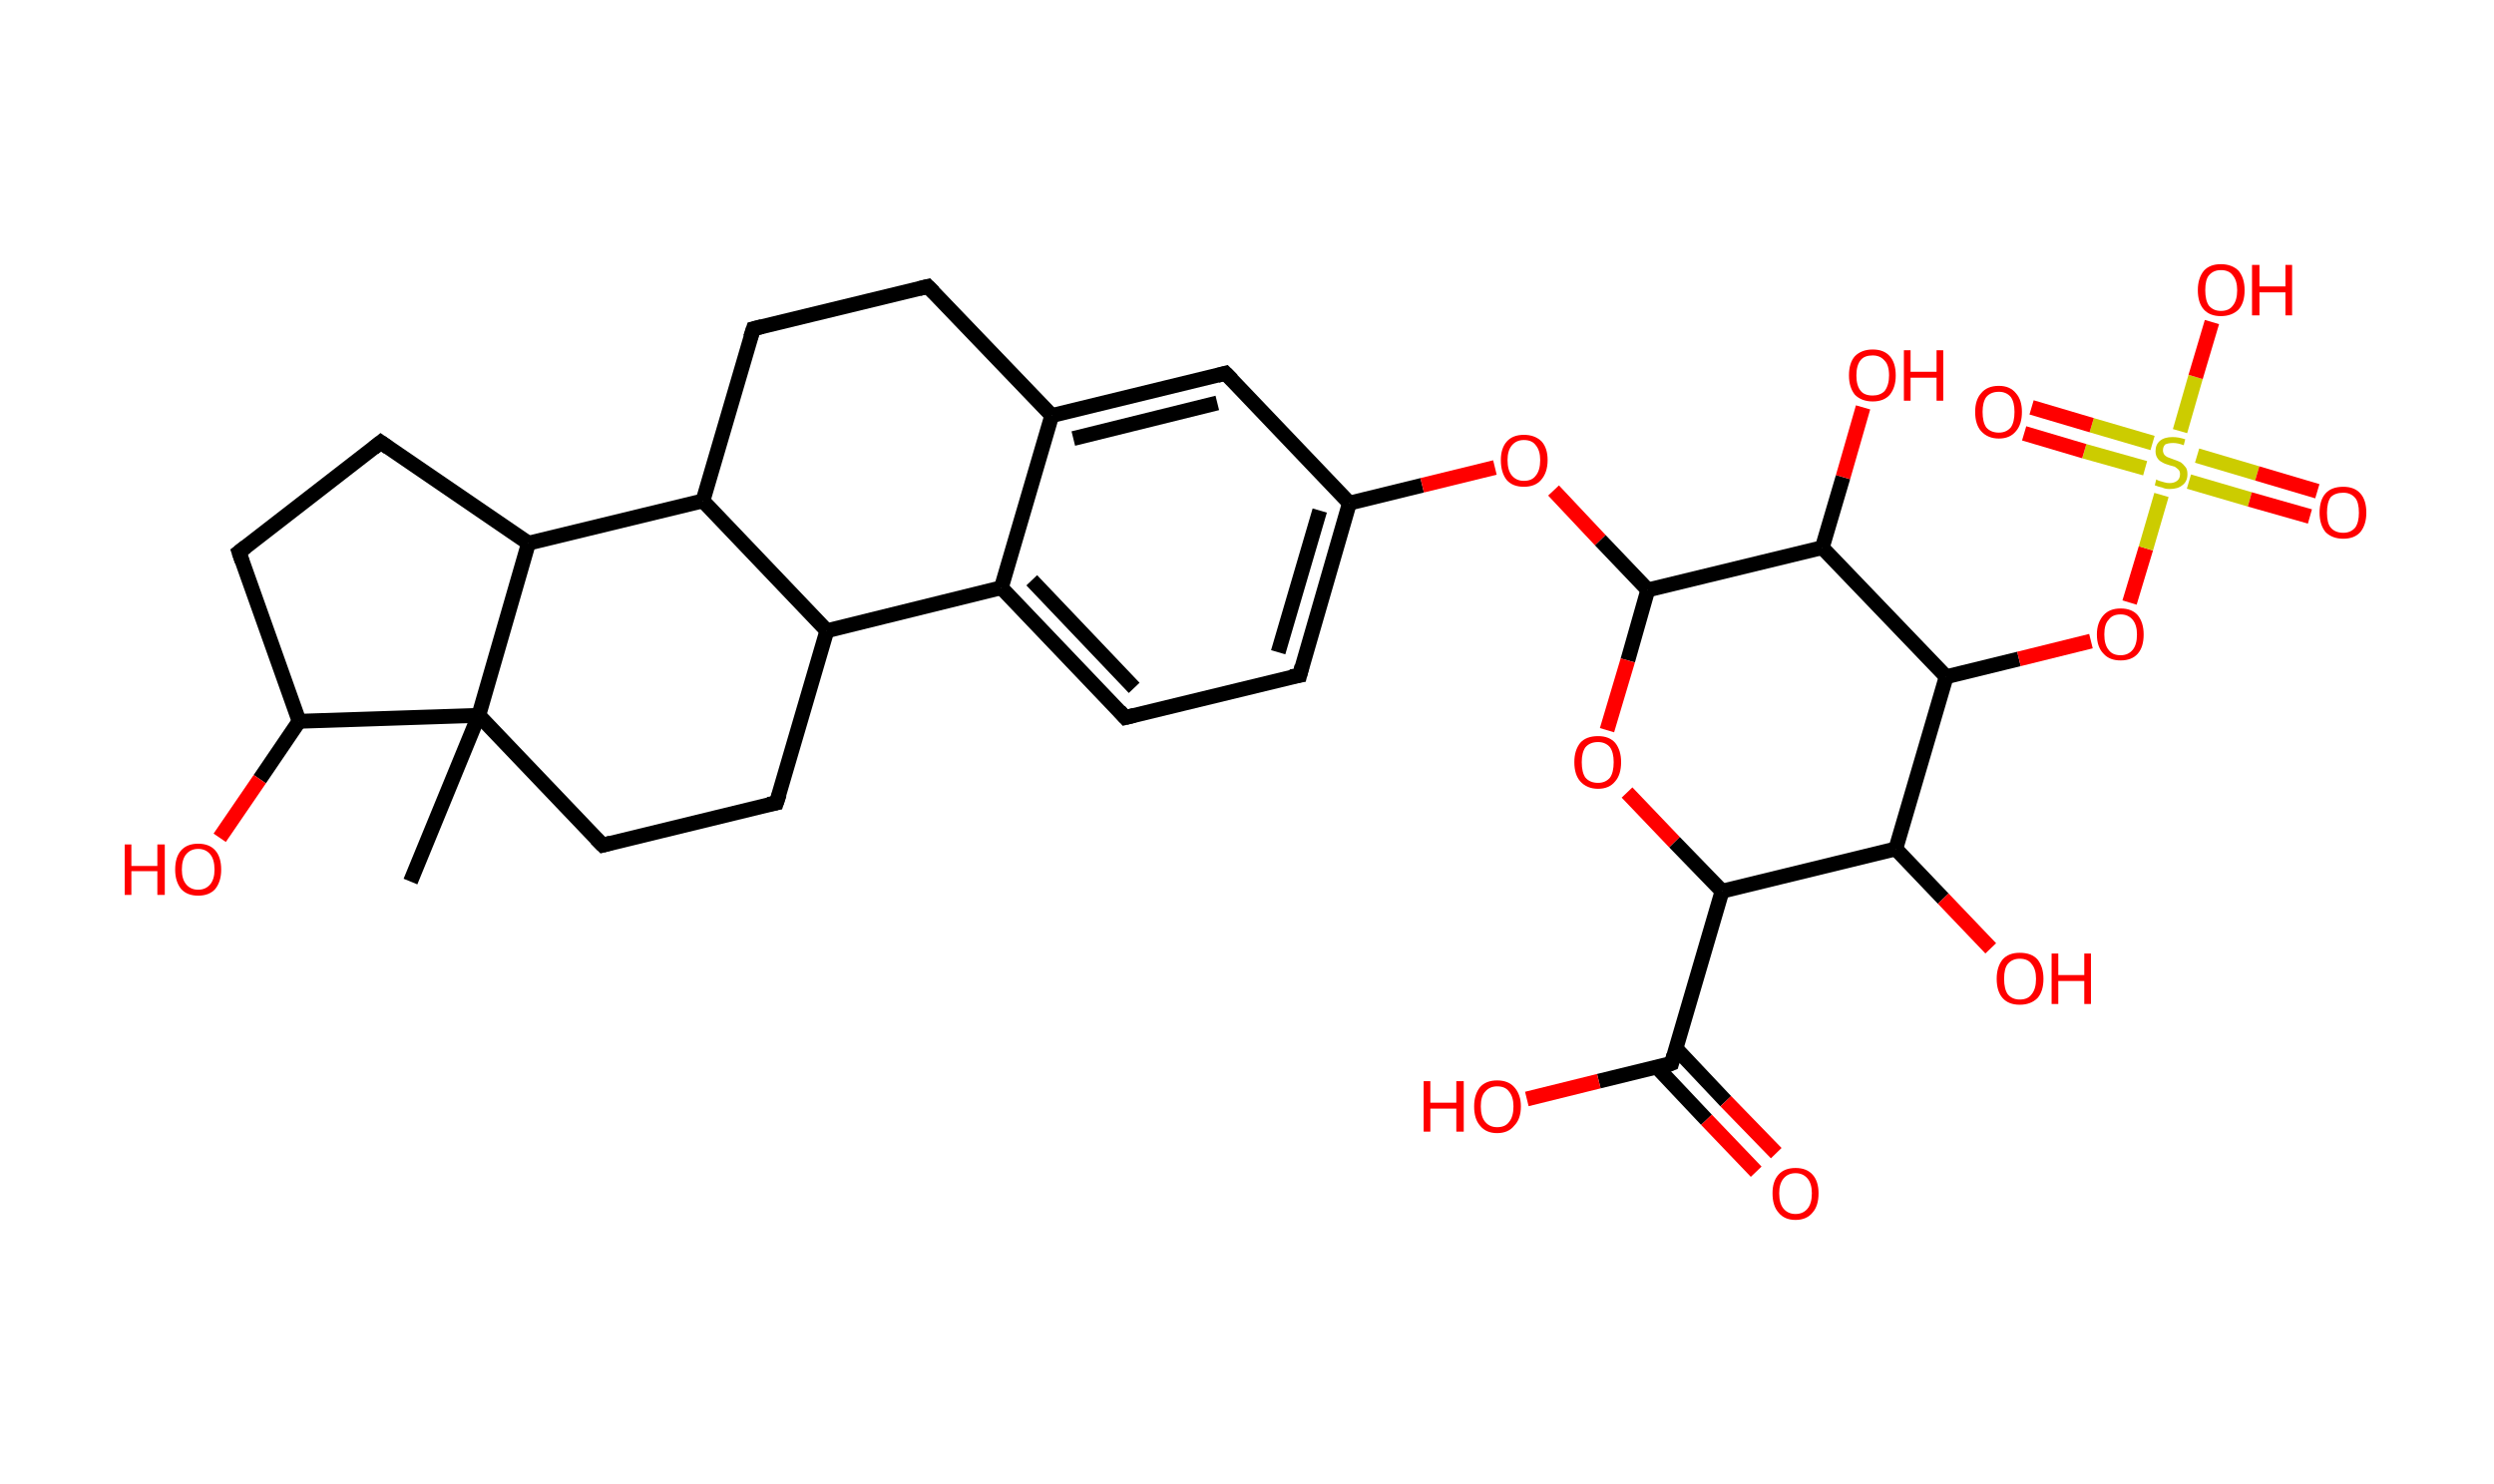 <?xml version='1.0' encoding='ASCII' standalone='yes'?>
<svg xmlns="http://www.w3.org/2000/svg" xmlns:rdkit="http://www.rdkit.org/xml" xmlns:xlink="http://www.w3.org/1999/xlink" version="1.1" baseProfile="full" xml:space="preserve" width="336px" height="200px" viewBox="0 0 336 200">
<!-- END OF HEADER -->
<rect style="opacity:1.0;fill:#FFFFFF;stroke:none" width="336.0" height="200.0" x="0.0" y="0.0"> </rect>
<path class="bond-0 atom-0 atom-1" d="M 55.3,118.8 L 64.5,96.4" style="fill:none;fill-rule:evenodd;stroke:#000000;stroke-width:2.0px;stroke-linecap:butt;stroke-linejoin:miter;stroke-opacity:1"/>
<path class="bond-1 atom-1 atom-2" d="M 64.5,96.4 L 81.2,113.9" style="fill:none;fill-rule:evenodd;stroke:#000000;stroke-width:2.0px;stroke-linecap:butt;stroke-linejoin:miter;stroke-opacity:1"/>
<path class="bond-2 atom-2 atom-3" d="M 81.2,113.9 L 104.6,108.2" style="fill:none;fill-rule:evenodd;stroke:#000000;stroke-width:2.0px;stroke-linecap:butt;stroke-linejoin:miter;stroke-opacity:1"/>
<path class="bond-3 atom-3 atom-4" d="M 104.6,108.2 L 111.4,85.0" style="fill:none;fill-rule:evenodd;stroke:#000000;stroke-width:2.0px;stroke-linecap:butt;stroke-linejoin:miter;stroke-opacity:1"/>
<path class="bond-4 atom-4 atom-5" d="M 111.4,85.0 L 134.9,79.2" style="fill:none;fill-rule:evenodd;stroke:#000000;stroke-width:2.0px;stroke-linecap:butt;stroke-linejoin:miter;stroke-opacity:1"/>
<path class="bond-5 atom-5 atom-6" d="M 134.9,79.2 L 151.6,96.7" style="fill:none;fill-rule:evenodd;stroke:#000000;stroke-width:2.0px;stroke-linecap:butt;stroke-linejoin:miter;stroke-opacity:1"/>
<path class="bond-5 atom-5 atom-6" d="M 139.0,78.2 L 152.8,92.7" style="fill:none;fill-rule:evenodd;stroke:#000000;stroke-width:2.0px;stroke-linecap:butt;stroke-linejoin:miter;stroke-opacity:1"/>
<path class="bond-6 atom-6 atom-7" d="M 151.6,96.7 L 175.1,91.0" style="fill:none;fill-rule:evenodd;stroke:#000000;stroke-width:2.0px;stroke-linecap:butt;stroke-linejoin:miter;stroke-opacity:1"/>
<path class="bond-7 atom-7 atom-8" d="M 175.1,91.0 L 181.8,67.8" style="fill:none;fill-rule:evenodd;stroke:#000000;stroke-width:2.0px;stroke-linecap:butt;stroke-linejoin:miter;stroke-opacity:1"/>
<path class="bond-7 atom-7 atom-8" d="M 172.2,87.9 L 177.8,68.8" style="fill:none;fill-rule:evenodd;stroke:#000000;stroke-width:2.0px;stroke-linecap:butt;stroke-linejoin:miter;stroke-opacity:1"/>
<path class="bond-8 atom-8 atom-9" d="M 181.8,67.8 L 191.6,65.4" style="fill:none;fill-rule:evenodd;stroke:#000000;stroke-width:2.0px;stroke-linecap:butt;stroke-linejoin:miter;stroke-opacity:1"/>
<path class="bond-8 atom-8 atom-9" d="M 191.6,65.4 L 201.4,63.0" style="fill:none;fill-rule:evenodd;stroke:#FF0000;stroke-width:2.0px;stroke-linecap:butt;stroke-linejoin:miter;stroke-opacity:1"/>
<path class="bond-9 atom-9 atom-10" d="M 209.3,66.1 L 215.6,72.8" style="fill:none;fill-rule:evenodd;stroke:#FF0000;stroke-width:2.0px;stroke-linecap:butt;stroke-linejoin:miter;stroke-opacity:1"/>
<path class="bond-9 atom-9 atom-10" d="M 215.6,72.8 L 222.0,79.5" style="fill:none;fill-rule:evenodd;stroke:#000000;stroke-width:2.0px;stroke-linecap:butt;stroke-linejoin:miter;stroke-opacity:1"/>
<path class="bond-10 atom-10 atom-11" d="M 222.0,79.5 L 219.3,89.0" style="fill:none;fill-rule:evenodd;stroke:#000000;stroke-width:2.0px;stroke-linecap:butt;stroke-linejoin:miter;stroke-opacity:1"/>
<path class="bond-10 atom-10 atom-11" d="M 219.3,89.0 L 216.5,98.4" style="fill:none;fill-rule:evenodd;stroke:#FF0000;stroke-width:2.0px;stroke-linecap:butt;stroke-linejoin:miter;stroke-opacity:1"/>
<path class="bond-11 atom-11 atom-12" d="M 219.2,106.8 L 225.6,113.5" style="fill:none;fill-rule:evenodd;stroke:#FF0000;stroke-width:2.0px;stroke-linecap:butt;stroke-linejoin:miter;stroke-opacity:1"/>
<path class="bond-11 atom-11 atom-12" d="M 225.6,113.5 L 232.0,120.1" style="fill:none;fill-rule:evenodd;stroke:#000000;stroke-width:2.0px;stroke-linecap:butt;stroke-linejoin:miter;stroke-opacity:1"/>
<path class="bond-12 atom-12 atom-13" d="M 232.0,120.1 L 225.2,143.3" style="fill:none;fill-rule:evenodd;stroke:#000000;stroke-width:2.0px;stroke-linecap:butt;stroke-linejoin:miter;stroke-opacity:1"/>
<path class="bond-13 atom-13 atom-14" d="M 223.2,143.8 L 229.9,150.9" style="fill:none;fill-rule:evenodd;stroke:#000000;stroke-width:2.0px;stroke-linecap:butt;stroke-linejoin:miter;stroke-opacity:1"/>
<path class="bond-13 atom-13 atom-14" d="M 229.9,150.9 L 236.6,157.9" style="fill:none;fill-rule:evenodd;stroke:#FF0000;stroke-width:2.0px;stroke-linecap:butt;stroke-linejoin:miter;stroke-opacity:1"/>
<path class="bond-13 atom-13 atom-14" d="M 225.8,141.3 L 232.5,148.4" style="fill:none;fill-rule:evenodd;stroke:#000000;stroke-width:2.0px;stroke-linecap:butt;stroke-linejoin:miter;stroke-opacity:1"/>
<path class="bond-13 atom-13 atom-14" d="M 232.5,148.4 L 239.3,155.4" style="fill:none;fill-rule:evenodd;stroke:#FF0000;stroke-width:2.0px;stroke-linecap:butt;stroke-linejoin:miter;stroke-opacity:1"/>
<path class="bond-14 atom-13 atom-15" d="M 225.2,143.3 L 215.4,145.7" style="fill:none;fill-rule:evenodd;stroke:#000000;stroke-width:2.0px;stroke-linecap:butt;stroke-linejoin:miter;stroke-opacity:1"/>
<path class="bond-14 atom-13 atom-15" d="M 215.4,145.7 L 205.7,148.1" style="fill:none;fill-rule:evenodd;stroke:#FF0000;stroke-width:2.0px;stroke-linecap:butt;stroke-linejoin:miter;stroke-opacity:1"/>
<path class="bond-15 atom-12 atom-16" d="M 232.0,120.1 L 255.4,114.4" style="fill:none;fill-rule:evenodd;stroke:#000000;stroke-width:2.0px;stroke-linecap:butt;stroke-linejoin:miter;stroke-opacity:1"/>
<path class="bond-16 atom-16 atom-17" d="M 255.4,114.4 L 261.8,121.1" style="fill:none;fill-rule:evenodd;stroke:#000000;stroke-width:2.0px;stroke-linecap:butt;stroke-linejoin:miter;stroke-opacity:1"/>
<path class="bond-16 atom-16 atom-17" d="M 261.8,121.1 L 268.2,127.8" style="fill:none;fill-rule:evenodd;stroke:#FF0000;stroke-width:2.0px;stroke-linecap:butt;stroke-linejoin:miter;stroke-opacity:1"/>
<path class="bond-17 atom-16 atom-18" d="M 255.4,114.4 L 262.2,91.2" style="fill:none;fill-rule:evenodd;stroke:#000000;stroke-width:2.0px;stroke-linecap:butt;stroke-linejoin:miter;stroke-opacity:1"/>
<path class="bond-18 atom-18 atom-19" d="M 262.2,91.2 L 272.0,88.8" style="fill:none;fill-rule:evenodd;stroke:#000000;stroke-width:2.0px;stroke-linecap:butt;stroke-linejoin:miter;stroke-opacity:1"/>
<path class="bond-18 atom-18 atom-19" d="M 272.0,88.8 L 281.7,86.4" style="fill:none;fill-rule:evenodd;stroke:#FF0000;stroke-width:2.0px;stroke-linecap:butt;stroke-linejoin:miter;stroke-opacity:1"/>
<path class="bond-19 atom-19 atom-20" d="M 286.9,81.2 L 289.1,73.9" style="fill:none;fill-rule:evenodd;stroke:#FF0000;stroke-width:2.0px;stroke-linecap:butt;stroke-linejoin:miter;stroke-opacity:1"/>
<path class="bond-19 atom-19 atom-20" d="M 289.1,73.9 L 291.2,66.7" style="fill:none;fill-rule:evenodd;stroke:#CCCC00;stroke-width:2.0px;stroke-linecap:butt;stroke-linejoin:miter;stroke-opacity:1"/>
<path class="bond-20 atom-20 atom-21" d="M 290.0,59.7 L 281.8,57.3" style="fill:none;fill-rule:evenodd;stroke:#CCCC00;stroke-width:2.0px;stroke-linecap:butt;stroke-linejoin:miter;stroke-opacity:1"/>
<path class="bond-20 atom-20 atom-21" d="M 281.8,57.3 L 273.7,54.9" style="fill:none;fill-rule:evenodd;stroke:#FF0000;stroke-width:2.0px;stroke-linecap:butt;stroke-linejoin:miter;stroke-opacity:1"/>
<path class="bond-20 atom-20 atom-21" d="M 289.0,63.1 L 280.8,60.8" style="fill:none;fill-rule:evenodd;stroke:#CCCC00;stroke-width:2.0px;stroke-linecap:butt;stroke-linejoin:miter;stroke-opacity:1"/>
<path class="bond-20 atom-20 atom-21" d="M 280.8,60.8 L 272.7,58.4" style="fill:none;fill-rule:evenodd;stroke:#FF0000;stroke-width:2.0px;stroke-linecap:butt;stroke-linejoin:miter;stroke-opacity:1"/>
<path class="bond-21 atom-20 atom-22" d="M 294.9,64.9 L 303.1,67.3" style="fill:none;fill-rule:evenodd;stroke:#CCCC00;stroke-width:2.0px;stroke-linecap:butt;stroke-linejoin:miter;stroke-opacity:1"/>
<path class="bond-21 atom-20 atom-22" d="M 303.1,67.3 L 311.2,69.6" style="fill:none;fill-rule:evenodd;stroke:#FF0000;stroke-width:2.0px;stroke-linecap:butt;stroke-linejoin:miter;stroke-opacity:1"/>
<path class="bond-21 atom-20 atom-22" d="M 296.0,61.4 L 304.1,63.8" style="fill:none;fill-rule:evenodd;stroke:#CCCC00;stroke-width:2.0px;stroke-linecap:butt;stroke-linejoin:miter;stroke-opacity:1"/>
<path class="bond-21 atom-20 atom-22" d="M 304.1,63.8 L 312.2,66.2" style="fill:none;fill-rule:evenodd;stroke:#FF0000;stroke-width:2.0px;stroke-linecap:butt;stroke-linejoin:miter;stroke-opacity:1"/>
<path class="bond-22 atom-20 atom-23" d="M 293.7,58.1 L 295.8,50.8" style="fill:none;fill-rule:evenodd;stroke:#CCCC00;stroke-width:2.0px;stroke-linecap:butt;stroke-linejoin:miter;stroke-opacity:1"/>
<path class="bond-22 atom-20 atom-23" d="M 295.8,50.8 L 298.0,43.4" style="fill:none;fill-rule:evenodd;stroke:#FF0000;stroke-width:2.0px;stroke-linecap:butt;stroke-linejoin:miter;stroke-opacity:1"/>
<path class="bond-23 atom-18 atom-24" d="M 262.2,91.2 L 245.5,73.8" style="fill:none;fill-rule:evenodd;stroke:#000000;stroke-width:2.0px;stroke-linecap:butt;stroke-linejoin:miter;stroke-opacity:1"/>
<path class="bond-24 atom-24 atom-25" d="M 245.5,73.8 L 248.3,64.3" style="fill:none;fill-rule:evenodd;stroke:#000000;stroke-width:2.0px;stroke-linecap:butt;stroke-linejoin:miter;stroke-opacity:1"/>
<path class="bond-24 atom-24 atom-25" d="M 248.3,64.3 L 251.0,54.9" style="fill:none;fill-rule:evenodd;stroke:#FF0000;stroke-width:2.0px;stroke-linecap:butt;stroke-linejoin:miter;stroke-opacity:1"/>
<path class="bond-25 atom-8 atom-26" d="M 181.8,67.8 L 165.1,50.3" style="fill:none;fill-rule:evenodd;stroke:#000000;stroke-width:2.0px;stroke-linecap:butt;stroke-linejoin:miter;stroke-opacity:1"/>
<path class="bond-26 atom-26 atom-27" d="M 165.1,50.3 L 141.7,56.0" style="fill:none;fill-rule:evenodd;stroke:#000000;stroke-width:2.0px;stroke-linecap:butt;stroke-linejoin:miter;stroke-opacity:1"/>
<path class="bond-26 atom-26 atom-27" d="M 164.0,54.3 L 144.6,59.1" style="fill:none;fill-rule:evenodd;stroke:#000000;stroke-width:2.0px;stroke-linecap:butt;stroke-linejoin:miter;stroke-opacity:1"/>
<path class="bond-27 atom-27 atom-28" d="M 141.7,56.0 L 125.0,38.6" style="fill:none;fill-rule:evenodd;stroke:#000000;stroke-width:2.0px;stroke-linecap:butt;stroke-linejoin:miter;stroke-opacity:1"/>
<path class="bond-28 atom-28 atom-29" d="M 125.0,38.6 L 101.5,44.3" style="fill:none;fill-rule:evenodd;stroke:#000000;stroke-width:2.0px;stroke-linecap:butt;stroke-linejoin:miter;stroke-opacity:1"/>
<path class="bond-29 atom-29 atom-30" d="M 101.5,44.3 L 94.7,67.5" style="fill:none;fill-rule:evenodd;stroke:#000000;stroke-width:2.0px;stroke-linecap:butt;stroke-linejoin:miter;stroke-opacity:1"/>
<path class="bond-30 atom-30 atom-31" d="M 94.7,67.5 L 71.2,73.2" style="fill:none;fill-rule:evenodd;stroke:#000000;stroke-width:2.0px;stroke-linecap:butt;stroke-linejoin:miter;stroke-opacity:1"/>
<path class="bond-31 atom-31 atom-32" d="M 71.2,73.2 L 51.3,59.6" style="fill:none;fill-rule:evenodd;stroke:#000000;stroke-width:2.0px;stroke-linecap:butt;stroke-linejoin:miter;stroke-opacity:1"/>
<path class="bond-32 atom-32 atom-33" d="M 51.3,59.6 L 32.2,74.4" style="fill:none;fill-rule:evenodd;stroke:#000000;stroke-width:2.0px;stroke-linecap:butt;stroke-linejoin:miter;stroke-opacity:1"/>
<path class="bond-33 atom-33 atom-34" d="M 32.2,74.4 L 40.3,97.2" style="fill:none;fill-rule:evenodd;stroke:#000000;stroke-width:2.0px;stroke-linecap:butt;stroke-linejoin:miter;stroke-opacity:1"/>
<path class="bond-34 atom-34 atom-35" d="M 40.3,97.2 L 35.0,105.0" style="fill:none;fill-rule:evenodd;stroke:#000000;stroke-width:2.0px;stroke-linecap:butt;stroke-linejoin:miter;stroke-opacity:1"/>
<path class="bond-34 atom-34 atom-35" d="M 35.0,105.0 L 29.6,112.9" style="fill:none;fill-rule:evenodd;stroke:#FF0000;stroke-width:2.0px;stroke-linecap:butt;stroke-linejoin:miter;stroke-opacity:1"/>
<path class="bond-35 atom-31 atom-1" d="M 71.2,73.2 L 64.5,96.4" style="fill:none;fill-rule:evenodd;stroke:#000000;stroke-width:2.0px;stroke-linecap:butt;stroke-linejoin:miter;stroke-opacity:1"/>
<path class="bond-36 atom-34 atom-1" d="M 40.3,97.2 L 64.5,96.4" style="fill:none;fill-rule:evenodd;stroke:#000000;stroke-width:2.0px;stroke-linecap:butt;stroke-linejoin:miter;stroke-opacity:1"/>
<path class="bond-37 atom-30 atom-4" d="M 94.7,67.5 L 111.4,85.0" style="fill:none;fill-rule:evenodd;stroke:#000000;stroke-width:2.0px;stroke-linecap:butt;stroke-linejoin:miter;stroke-opacity:1"/>
<path class="bond-38 atom-27 atom-5" d="M 141.7,56.0 L 134.9,79.2" style="fill:none;fill-rule:evenodd;stroke:#000000;stroke-width:2.0px;stroke-linecap:butt;stroke-linejoin:miter;stroke-opacity:1"/>
<path class="bond-39 atom-24 atom-10" d="M 245.5,73.8 L 222.0,79.5" style="fill:none;fill-rule:evenodd;stroke:#000000;stroke-width:2.0px;stroke-linecap:butt;stroke-linejoin:miter;stroke-opacity:1"/>
<path d="M 80.3,113.0 L 81.2,113.9 L 82.3,113.6" style="fill:none;stroke:#000000;stroke-width:2.0px;stroke-linecap:butt;stroke-linejoin:miter;stroke-opacity:1;"/>
<path d="M 103.5,108.4 L 104.6,108.2 L 105.0,107.0" style="fill:none;stroke:#000000;stroke-width:2.0px;stroke-linecap:butt;stroke-linejoin:miter;stroke-opacity:1;"/>
<path d="M 150.8,95.8 L 151.6,96.7 L 152.8,96.4" style="fill:none;stroke:#000000;stroke-width:2.0px;stroke-linecap:butt;stroke-linejoin:miter;stroke-opacity:1;"/>
<path d="M 173.9,91.2 L 175.1,91.0 L 175.4,89.8" style="fill:none;stroke:#000000;stroke-width:2.0px;stroke-linecap:butt;stroke-linejoin:miter;stroke-opacity:1;"/>
<path d="M 225.5,142.2 L 225.2,143.3 L 224.7,143.5" style="fill:none;stroke:#000000;stroke-width:2.0px;stroke-linecap:butt;stroke-linejoin:miter;stroke-opacity:1;"/>
<path d="M 166.0,51.2 L 165.1,50.3 L 164.0,50.6" style="fill:none;stroke:#000000;stroke-width:2.0px;stroke-linecap:butt;stroke-linejoin:miter;stroke-opacity:1;"/>
<path d="M 125.8,39.4 L 125.0,38.6 L 123.8,38.9" style="fill:none;stroke:#000000;stroke-width:2.0px;stroke-linecap:butt;stroke-linejoin:miter;stroke-opacity:1;"/>
<path d="M 102.7,44.0 L 101.5,44.3 L 101.1,45.5" style="fill:none;stroke:#000000;stroke-width:2.0px;stroke-linecap:butt;stroke-linejoin:miter;stroke-opacity:1;"/>
<path d="M 52.3,60.3 L 51.3,59.6 L 50.3,60.4" style="fill:none;stroke:#000000;stroke-width:2.0px;stroke-linecap:butt;stroke-linejoin:miter;stroke-opacity:1;"/>
<path d="M 33.1,73.7 L 32.2,74.4 L 32.6,75.6" style="fill:none;stroke:#000000;stroke-width:2.0px;stroke-linecap:butt;stroke-linejoin:miter;stroke-opacity:1;"/>
<path class="atom-9" d="M 202.2 62.0 Q 202.2 60.4, 203.0 59.5 Q 203.8 58.6, 205.3 58.6 Q 206.8 58.6, 207.7 59.5 Q 208.5 60.4, 208.5 62.0 Q 208.5 63.7, 207.6 64.7 Q 206.8 65.6, 205.3 65.6 Q 203.8 65.6, 203.0 64.7 Q 202.2 63.7, 202.2 62.0 M 205.3 64.8 Q 206.4 64.8, 206.9 64.1 Q 207.5 63.4, 207.5 62.0 Q 207.5 60.7, 206.9 60.0 Q 206.4 59.3, 205.3 59.3 Q 204.3 59.3, 203.7 60.0 Q 203.1 60.7, 203.1 62.0 Q 203.1 63.4, 203.7 64.1 Q 204.3 64.8, 205.3 64.8 " fill="#FF0000"/>
<path class="atom-11" d="M 212.1 102.7 Q 212.1 101.1, 212.9 100.1 Q 213.7 99.2, 215.3 99.2 Q 216.8 99.2, 217.6 100.1 Q 218.4 101.1, 218.4 102.7 Q 218.4 104.4, 217.6 105.3 Q 216.8 106.3, 215.3 106.3 Q 213.8 106.3, 212.9 105.3 Q 212.1 104.4, 212.1 102.7 M 215.3 105.5 Q 216.3 105.5, 216.9 104.8 Q 217.4 104.1, 217.4 102.7 Q 217.4 101.4, 216.9 100.7 Q 216.3 100.0, 215.3 100.0 Q 214.2 100.0, 213.6 100.7 Q 213.1 101.4, 213.1 102.7 Q 213.1 104.1, 213.6 104.8 Q 214.2 105.5, 215.3 105.5 " fill="#FF0000"/>
<path class="atom-14" d="M 238.8 160.8 Q 238.8 159.2, 239.6 158.3 Q 240.4 157.4, 241.9 157.4 Q 243.4 157.4, 244.2 158.3 Q 245.0 159.2, 245.0 160.8 Q 245.0 162.5, 244.2 163.4 Q 243.4 164.4, 241.9 164.4 Q 240.4 164.4, 239.6 163.4 Q 238.8 162.5, 238.8 160.8 M 241.9 163.6 Q 242.9 163.6, 243.5 162.9 Q 244.1 162.2, 244.1 160.8 Q 244.1 159.5, 243.5 158.8 Q 242.9 158.1, 241.9 158.1 Q 240.9 158.1, 240.3 158.8 Q 239.7 159.5, 239.7 160.8 Q 239.7 162.2, 240.3 162.9 Q 240.9 163.6, 241.9 163.6 " fill="#FF0000"/>
<path class="atom-15" d="M 191.8 145.7 L 192.7 145.7 L 192.7 148.6 L 196.2 148.6 L 196.2 145.7 L 197.2 145.7 L 197.2 152.5 L 196.2 152.5 L 196.2 149.4 L 192.7 149.4 L 192.7 152.5 L 191.8 152.5 L 191.8 145.7 " fill="#FF0000"/>
<path class="atom-15" d="M 198.6 149.1 Q 198.6 147.5, 199.4 146.5 Q 200.2 145.6, 201.7 145.6 Q 203.2 145.6, 204.0 146.5 Q 204.9 147.5, 204.9 149.1 Q 204.9 150.8, 204.0 151.7 Q 203.2 152.7, 201.7 152.7 Q 200.2 152.7, 199.4 151.7 Q 198.6 150.8, 198.6 149.1 M 201.7 151.9 Q 202.8 151.9, 203.3 151.2 Q 203.9 150.5, 203.9 149.1 Q 203.9 147.8, 203.3 147.1 Q 202.8 146.4, 201.7 146.4 Q 200.7 146.4, 200.1 147.1 Q 199.5 147.7, 199.5 149.1 Q 199.5 150.5, 200.1 151.2 Q 200.7 151.9, 201.7 151.9 " fill="#FF0000"/>
<path class="atom-17" d="M 269.0 131.9 Q 269.0 130.3, 269.8 129.3 Q 270.6 128.4, 272.1 128.4 Q 273.7 128.4, 274.5 129.3 Q 275.3 130.3, 275.3 131.9 Q 275.3 133.6, 274.5 134.5 Q 273.6 135.4, 272.1 135.4 Q 270.6 135.4, 269.8 134.5 Q 269.0 133.6, 269.0 131.9 M 272.1 134.7 Q 273.2 134.7, 273.7 134.0 Q 274.3 133.3, 274.3 131.9 Q 274.3 130.6, 273.7 129.9 Q 273.2 129.2, 272.1 129.2 Q 271.1 129.2, 270.5 129.9 Q 270.0 130.5, 270.0 131.9 Q 270.0 133.3, 270.5 134.0 Q 271.1 134.7, 272.1 134.7 " fill="#FF0000"/>
<path class="atom-17" d="M 276.4 128.5 L 277.3 128.5 L 277.3 131.4 L 280.8 131.4 L 280.8 128.5 L 281.7 128.5 L 281.7 135.3 L 280.8 135.3 L 280.8 132.2 L 277.3 132.2 L 277.3 135.3 L 276.4 135.3 L 276.4 128.5 " fill="#FF0000"/>
<path class="atom-19" d="M 282.5 85.5 Q 282.5 83.9, 283.4 82.9 Q 284.2 82.0, 285.7 82.0 Q 287.2 82.0, 288.0 82.9 Q 288.8 83.9, 288.8 85.5 Q 288.8 87.2, 288.0 88.1 Q 287.2 89.0, 285.7 89.0 Q 284.2 89.0, 283.4 88.1 Q 282.5 87.2, 282.5 85.5 M 285.7 88.3 Q 286.7 88.3, 287.3 87.6 Q 287.9 86.9, 287.9 85.5 Q 287.9 84.2, 287.3 83.5 Q 286.7 82.8, 285.7 82.8 Q 284.6 82.8, 284.1 83.5 Q 283.5 84.1, 283.5 85.5 Q 283.5 86.9, 284.1 87.6 Q 284.6 88.3, 285.7 88.3 " fill="#FF0000"/>
<path class="atom-20" d="M 290.5 64.6 Q 290.6 64.7, 290.9 64.8 Q 291.2 64.9, 291.6 65.0 Q 291.9 65.1, 292.3 65.1 Q 292.9 65.1, 293.3 64.8 Q 293.7 64.5, 293.7 63.9 Q 293.7 63.5, 293.5 63.3 Q 293.3 63.1, 293.0 62.9 Q 292.7 62.8, 292.3 62.7 Q 291.6 62.5, 291.3 62.3 Q 290.9 62.1, 290.7 61.8 Q 290.4 61.4, 290.4 60.8 Q 290.4 59.9, 291.0 59.4 Q 291.6 58.9, 292.7 58.9 Q 293.5 58.9, 294.4 59.2 L 294.2 60.0 Q 293.4 59.7, 292.8 59.7 Q 292.1 59.7, 291.7 59.9 Q 291.4 60.2, 291.4 60.7 Q 291.4 61.0, 291.6 61.3 Q 291.8 61.5, 292.0 61.6 Q 292.3 61.7, 292.8 61.9 Q 293.4 62.1, 293.8 62.3 Q 294.1 62.5, 294.4 62.9 Q 294.7 63.2, 294.7 63.9 Q 294.7 64.9, 294.0 65.4 Q 293.4 65.9, 292.3 65.9 Q 291.7 65.9, 291.3 65.7 Q 290.8 65.6, 290.3 65.4 L 290.5 64.6 " fill="#CCCC00"/>
<path class="atom-21" d="M 266.1 55.5 Q 266.1 53.9, 266.9 53.0 Q 267.7 52.0, 269.3 52.0 Q 270.8 52.0, 271.6 53.0 Q 272.4 53.9, 272.4 55.5 Q 272.4 57.2, 271.6 58.1 Q 270.8 59.1, 269.3 59.1 Q 267.8 59.1, 266.9 58.1 Q 266.1 57.2, 266.1 55.5 M 269.3 58.3 Q 270.3 58.3, 270.9 57.6 Q 271.4 56.9, 271.4 55.5 Q 271.4 54.2, 270.9 53.5 Q 270.3 52.8, 269.3 52.8 Q 268.2 52.8, 267.6 53.5 Q 267.1 54.2, 267.1 55.5 Q 267.1 56.9, 267.6 57.6 Q 268.2 58.3, 269.3 58.3 " fill="#FF0000"/>
<path class="atom-22" d="M 312.5 69.1 Q 312.5 67.4, 313.3 66.5 Q 314.1 65.6, 315.7 65.6 Q 317.2 65.6, 318.0 66.5 Q 318.8 67.4, 318.8 69.1 Q 318.8 70.7, 318.0 71.7 Q 317.2 72.6, 315.7 72.6 Q 314.2 72.6, 313.3 71.7 Q 312.5 70.7, 312.5 69.1 M 315.7 71.8 Q 316.7 71.8, 317.3 71.1 Q 317.8 70.4, 317.8 69.1 Q 317.8 67.7, 317.3 67.1 Q 316.7 66.4, 315.7 66.4 Q 314.6 66.4, 314.0 67.0 Q 313.5 67.7, 313.5 69.1 Q 313.5 70.5, 314.0 71.1 Q 314.6 71.8, 315.7 71.8 " fill="#FF0000"/>
<path class="atom-23" d="M 296.1 39.1 Q 296.1 37.5, 296.9 36.5 Q 297.7 35.6, 299.2 35.6 Q 300.7 35.6, 301.6 36.5 Q 302.4 37.5, 302.4 39.1 Q 302.4 40.8, 301.6 41.7 Q 300.7 42.6, 299.2 42.6 Q 297.7 42.6, 296.9 41.7 Q 296.1 40.8, 296.1 39.1 M 299.2 41.9 Q 300.3 41.9, 300.8 41.2 Q 301.4 40.5, 301.4 39.1 Q 301.4 37.8, 300.8 37.1 Q 300.3 36.4, 299.2 36.4 Q 298.2 36.4, 297.6 37.1 Q 297.1 37.7, 297.1 39.1 Q 297.1 40.5, 297.6 41.2 Q 298.2 41.9, 299.2 41.9 " fill="#FF0000"/>
<path class="atom-23" d="M 303.4 35.7 L 304.4 35.7 L 304.4 38.6 L 307.9 38.6 L 307.9 35.7 L 308.8 35.7 L 308.8 42.5 L 307.9 42.5 L 307.9 39.4 L 304.4 39.4 L 304.4 42.5 L 303.4 42.5 L 303.4 35.7 " fill="#FF0000"/>
<path class="atom-25" d="M 249.1 50.6 Q 249.1 48.9, 249.9 48.0 Q 250.8 47.1, 252.3 47.1 Q 253.8 47.1, 254.6 48.0 Q 255.4 48.9, 255.4 50.6 Q 255.4 52.2, 254.6 53.2 Q 253.8 54.1, 252.3 54.1 Q 250.8 54.1, 249.9 53.2 Q 249.1 52.2, 249.1 50.6 M 252.3 53.3 Q 253.3 53.3, 253.9 52.7 Q 254.5 51.9, 254.5 50.6 Q 254.5 49.2, 253.9 48.6 Q 253.3 47.9, 252.3 47.9 Q 251.2 47.9, 250.7 48.5 Q 250.1 49.2, 250.1 50.6 Q 250.1 52.0, 250.7 52.7 Q 251.2 53.3, 252.3 53.3 " fill="#FF0000"/>
<path class="atom-25" d="M 256.5 47.2 L 257.4 47.2 L 257.4 50.1 L 260.9 50.1 L 260.9 47.2 L 261.8 47.2 L 261.8 54.0 L 260.9 54.0 L 260.9 50.9 L 257.4 50.9 L 257.4 54.0 L 256.5 54.0 L 256.5 47.2 " fill="#FF0000"/>
<path class="atom-35" d="M 16.8 113.8 L 17.7 113.8 L 17.7 116.7 L 21.2 116.7 L 21.2 113.8 L 22.2 113.8 L 22.2 120.6 L 21.2 120.6 L 21.2 117.4 L 17.7 117.4 L 17.7 120.6 L 16.8 120.6 L 16.8 113.8 " fill="#FF0000"/>
<path class="atom-35" d="M 23.6 117.2 Q 23.6 115.5, 24.4 114.6 Q 25.2 113.7, 26.7 113.7 Q 28.2 113.7, 29.0 114.6 Q 29.8 115.5, 29.8 117.2 Q 29.8 118.8, 29.0 119.8 Q 28.2 120.7, 26.7 120.7 Q 25.2 120.7, 24.4 119.8 Q 23.6 118.8, 23.6 117.2 M 26.7 119.9 Q 27.7 119.9, 28.3 119.2 Q 28.9 118.5, 28.9 117.2 Q 28.9 115.8, 28.3 115.1 Q 27.7 114.4, 26.7 114.4 Q 25.7 114.4, 25.1 115.1 Q 24.5 115.8, 24.5 117.2 Q 24.5 118.5, 25.1 119.2 Q 25.7 119.9, 26.7 119.9 " fill="#FF0000"/>
</svg>
